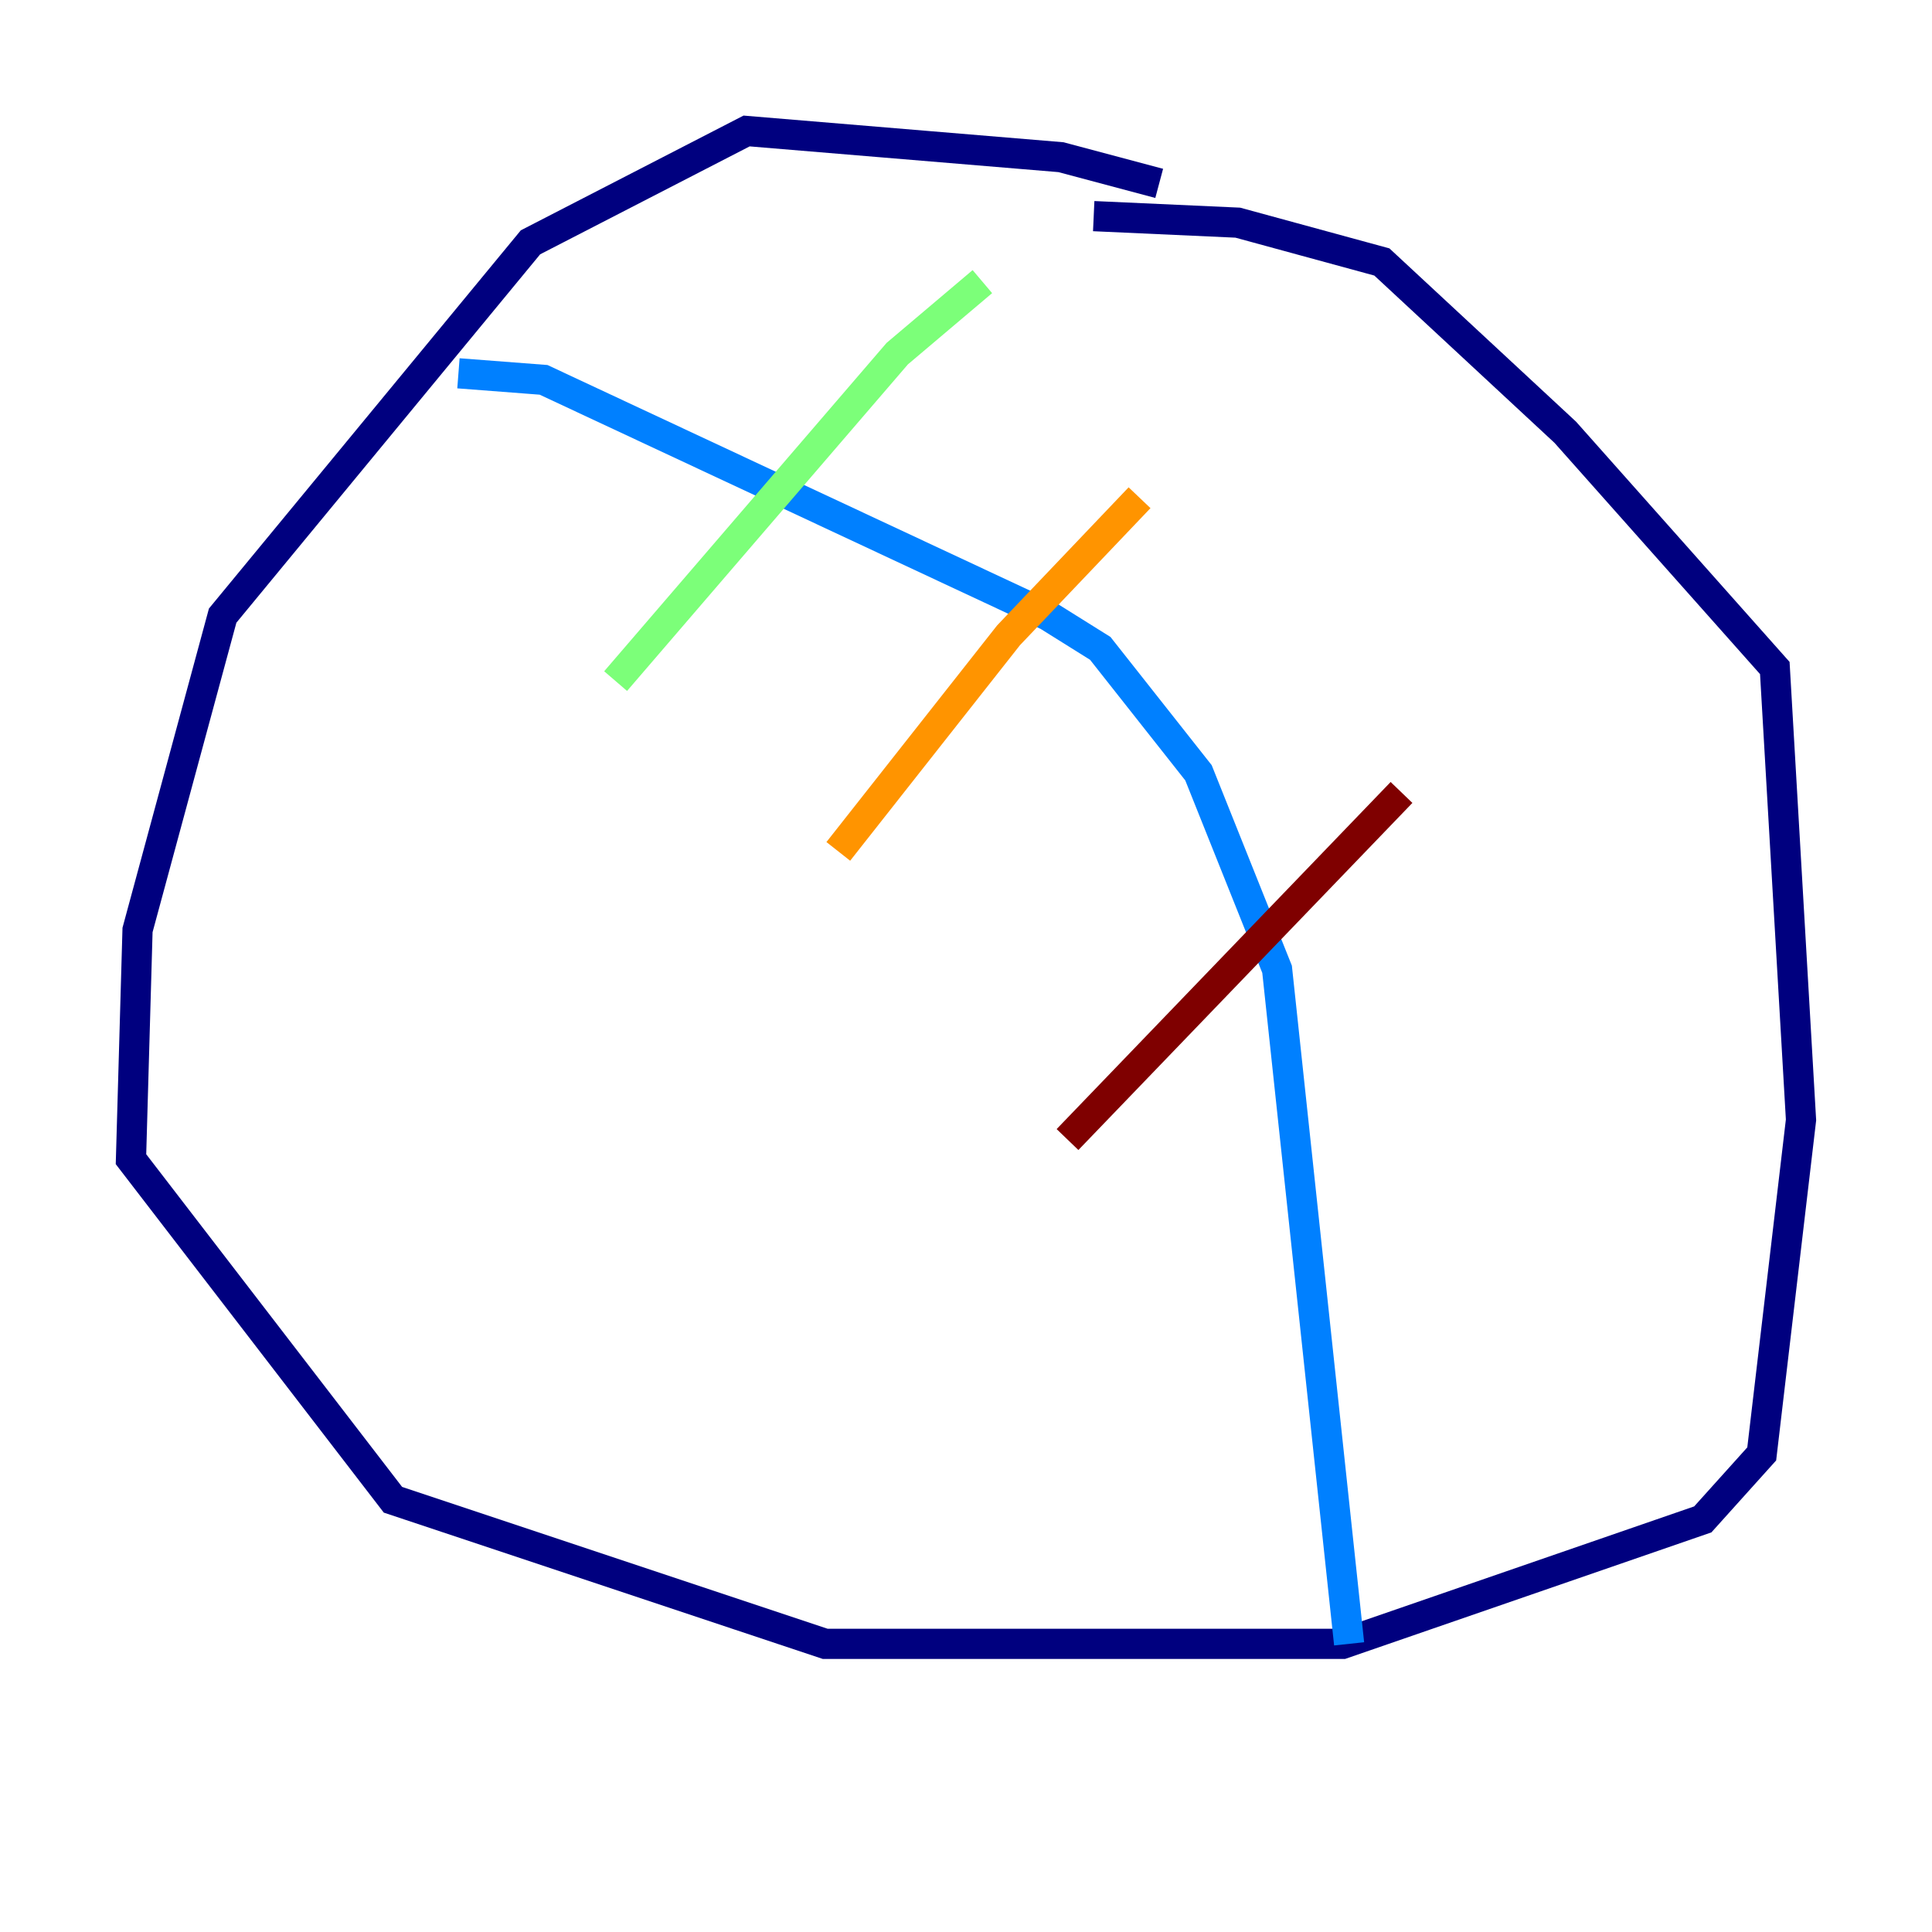 <?xml version="1.0" encoding="utf-8" ?>
<svg baseProfile="tiny" height="128" version="1.2" viewBox="0,0,128,128" width="128" xmlns="http://www.w3.org/2000/svg" xmlns:ev="http://www.w3.org/2001/xml-events" xmlns:xlink="http://www.w3.org/1999/xlink"><defs /><polyline fill="none" points="76.8,12.149 70.291,10.414 49.464,8.678 35.146,16.054 14.752,40.786 9.112,61.614 8.678,76.8 26.034,99.363 54.671,108.909 88.949,108.909 112.814,100.664 116.719,96.325 119.322,74.197 117.586,44.258 103.702,28.637 91.552,17.356 82.007,14.752 72.461,14.319" stroke="#00007f" stroke-width="2" /><polyline fill="none" points="30.373,24.732 36.014,25.166 69.424,40.786 72.895,42.956 79.403,51.2 84.61,64.217 89.383,108.909" stroke="#0080ff" stroke-width="2" /><polyline fill="none" points="65.085,18.658 59.444,23.43 40.786,45.125" stroke="#7cff79" stroke-width="2" /><polyline fill="none" points="75.498,32.976 66.82,42.088 55.539,56.407" stroke="#ff9400" stroke-width="2" /><polyline fill="none" points="92.854,52.502 70.725,75.498" stroke="#7f0000" stroke-width="2" /></svg>